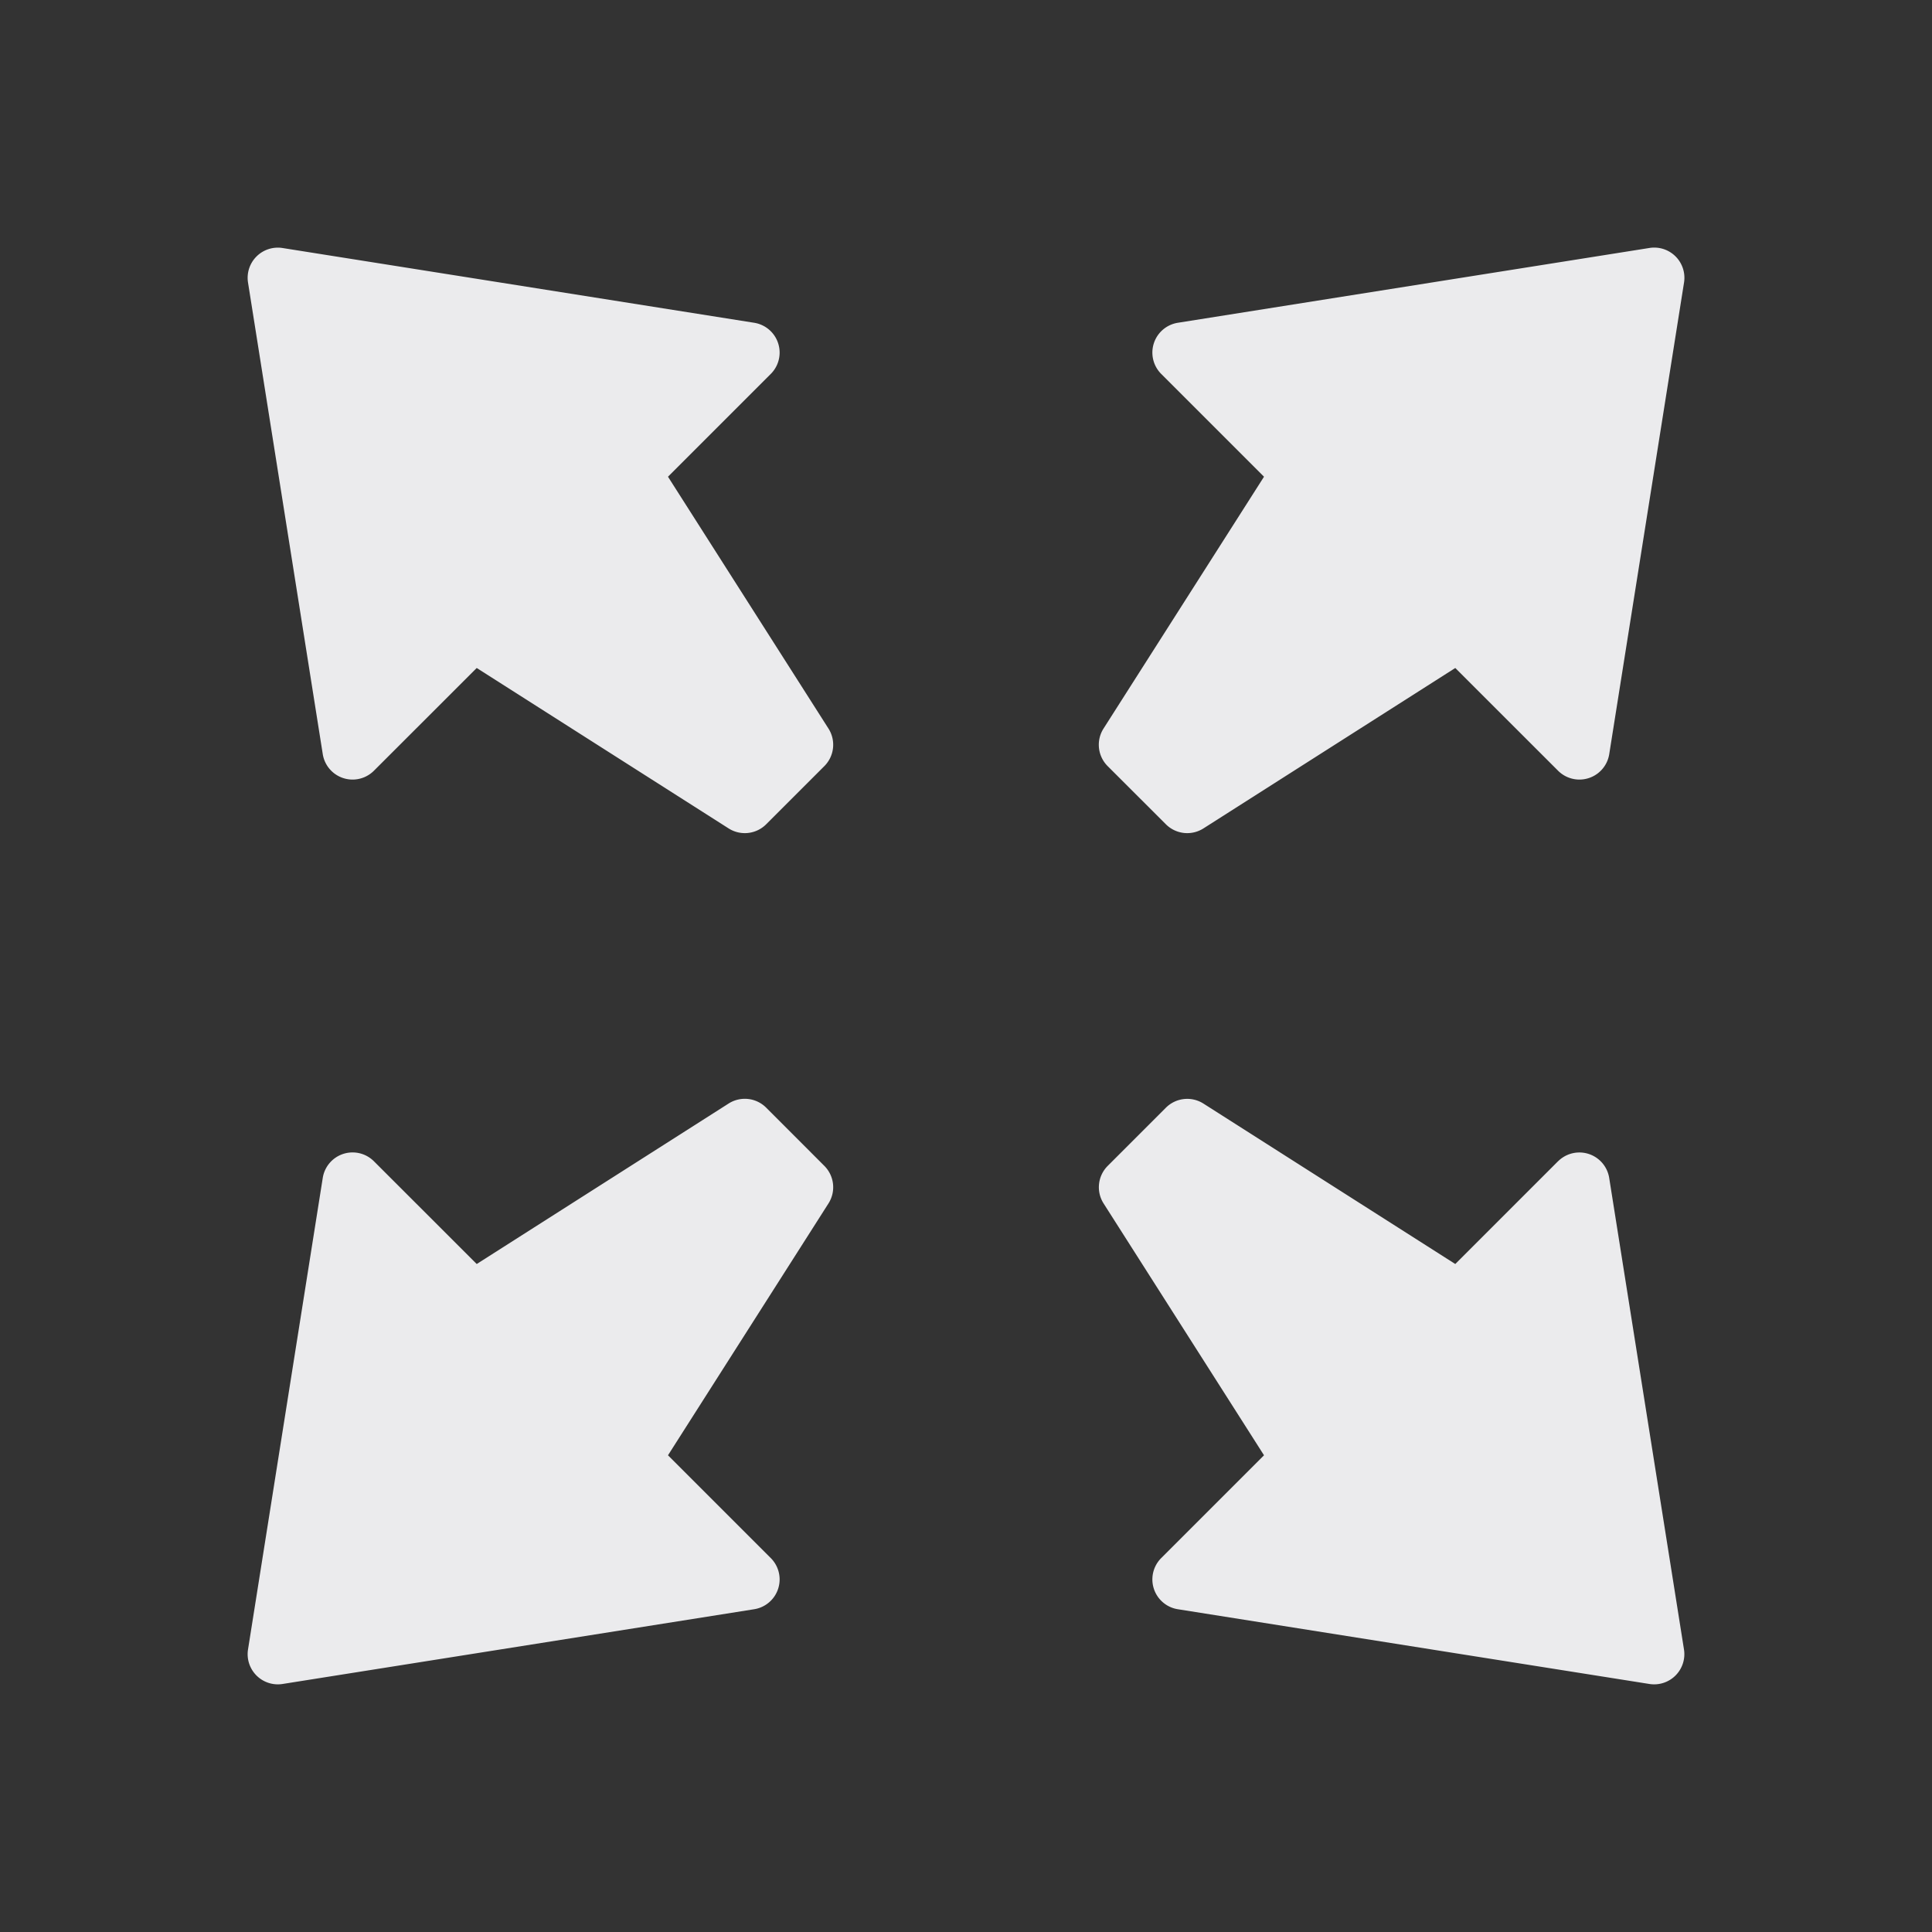 <?xml version="1.0" encoding="UTF-8" standalone="no"?>
<svg
   id="glyphicons-basic"
   viewBox="0 0 32 32"
   version="1.1"
   sodipodi:docname="max_light.svg"
   inkscape:version="1.4.2 (ebf0e940d0, 2025-05-08)"
   xmlns:inkscape="http://www.inkscape.org/namespaces/inkscape"
   xmlns:sodipodi="http://sodipodi.sourceforge.net/DTD/sodipodi-0.dtd"
   xmlns="http://www.w3.org/2000/svg"
   xmlns:svg="http://www.w3.org/2000/svg">
  <rect x="0" y="0" width="32" height="32" fill="#333333" stroke="none"/>
  <defs
     id="defs1" />
  <sodipodi:namedview
     id="namedview1"
     pagecolor="#505050"
     bordercolor="#eeeeee"
     borderopacity="1"
     inkscape:showpageshadow="0"
     inkscape:pageopacity="0"
     inkscape:pagecheckerboard="0"
     inkscape:deskcolor="#505050"
     inkscape:zoom="36.25"
     inkscape:cx="16.013793"
     inkscape:cy="16"
     inkscape:window-width="2560"
     inkscape:window-height="1371"
     inkscape:window-x="0"
     inkscape:window-y="0"
     inkscape:window-maximized="1"
     inkscape:current-layer="glyphicons-basic" />
  <path
     id="fullscreen"
     d="M13.722,12.067a.5.5,0,0,1-.068.622l-.964.964a.5.5,0,0,1-.622.068L7.896,11.064,6.193,12.766a.5.5,0,0,1-.847-.275L4.108,4.68a.5.5,0,0,1,.572-.572L12.491,5.346a.5.5,0,0,1,.275.848L11.064,7.896Zm5.589,1.586a.5.5,0,0,0,.622.068L24.104,11.064l1.703,1.702a.5.5,0,0,0,.847-.275l1.239-7.812a.5.5,0,0,0-.572-.572L19.509,5.346a.5.5,0,0,0-.275.848L20.936,7.896l-2.658,4.171a.5.5,0,0,0,.068.622Zm-6.621,4.693a.5.5,0,0,0-.622-.068L7.896,20.936,6.193,19.234a.5.5,0,0,0-.847.275L4.108,27.32a.5.5,0,0,0,.572.572l7.811-1.238a.5.5,0,0,0,.275-.848L11.064,24.104l2.658-4.171a.5.5,0,0,0-.068-.622Zm13.117.887L24.104,20.936,19.933,18.279a.5.5,0,0,0-.622.068l-.964.964a.5.5,0,0,0-.068.622L20.936,24.104,19.234,25.806a.5.5,0,0,0,.275.848l7.811,1.238a.5.5,0,0,0,.572-.572l-1.239-7.812A.5.5,0,0,0,25.807,19.234Z"
     style="fill:#ebebed;fill-opacity:1" />
</svg>
